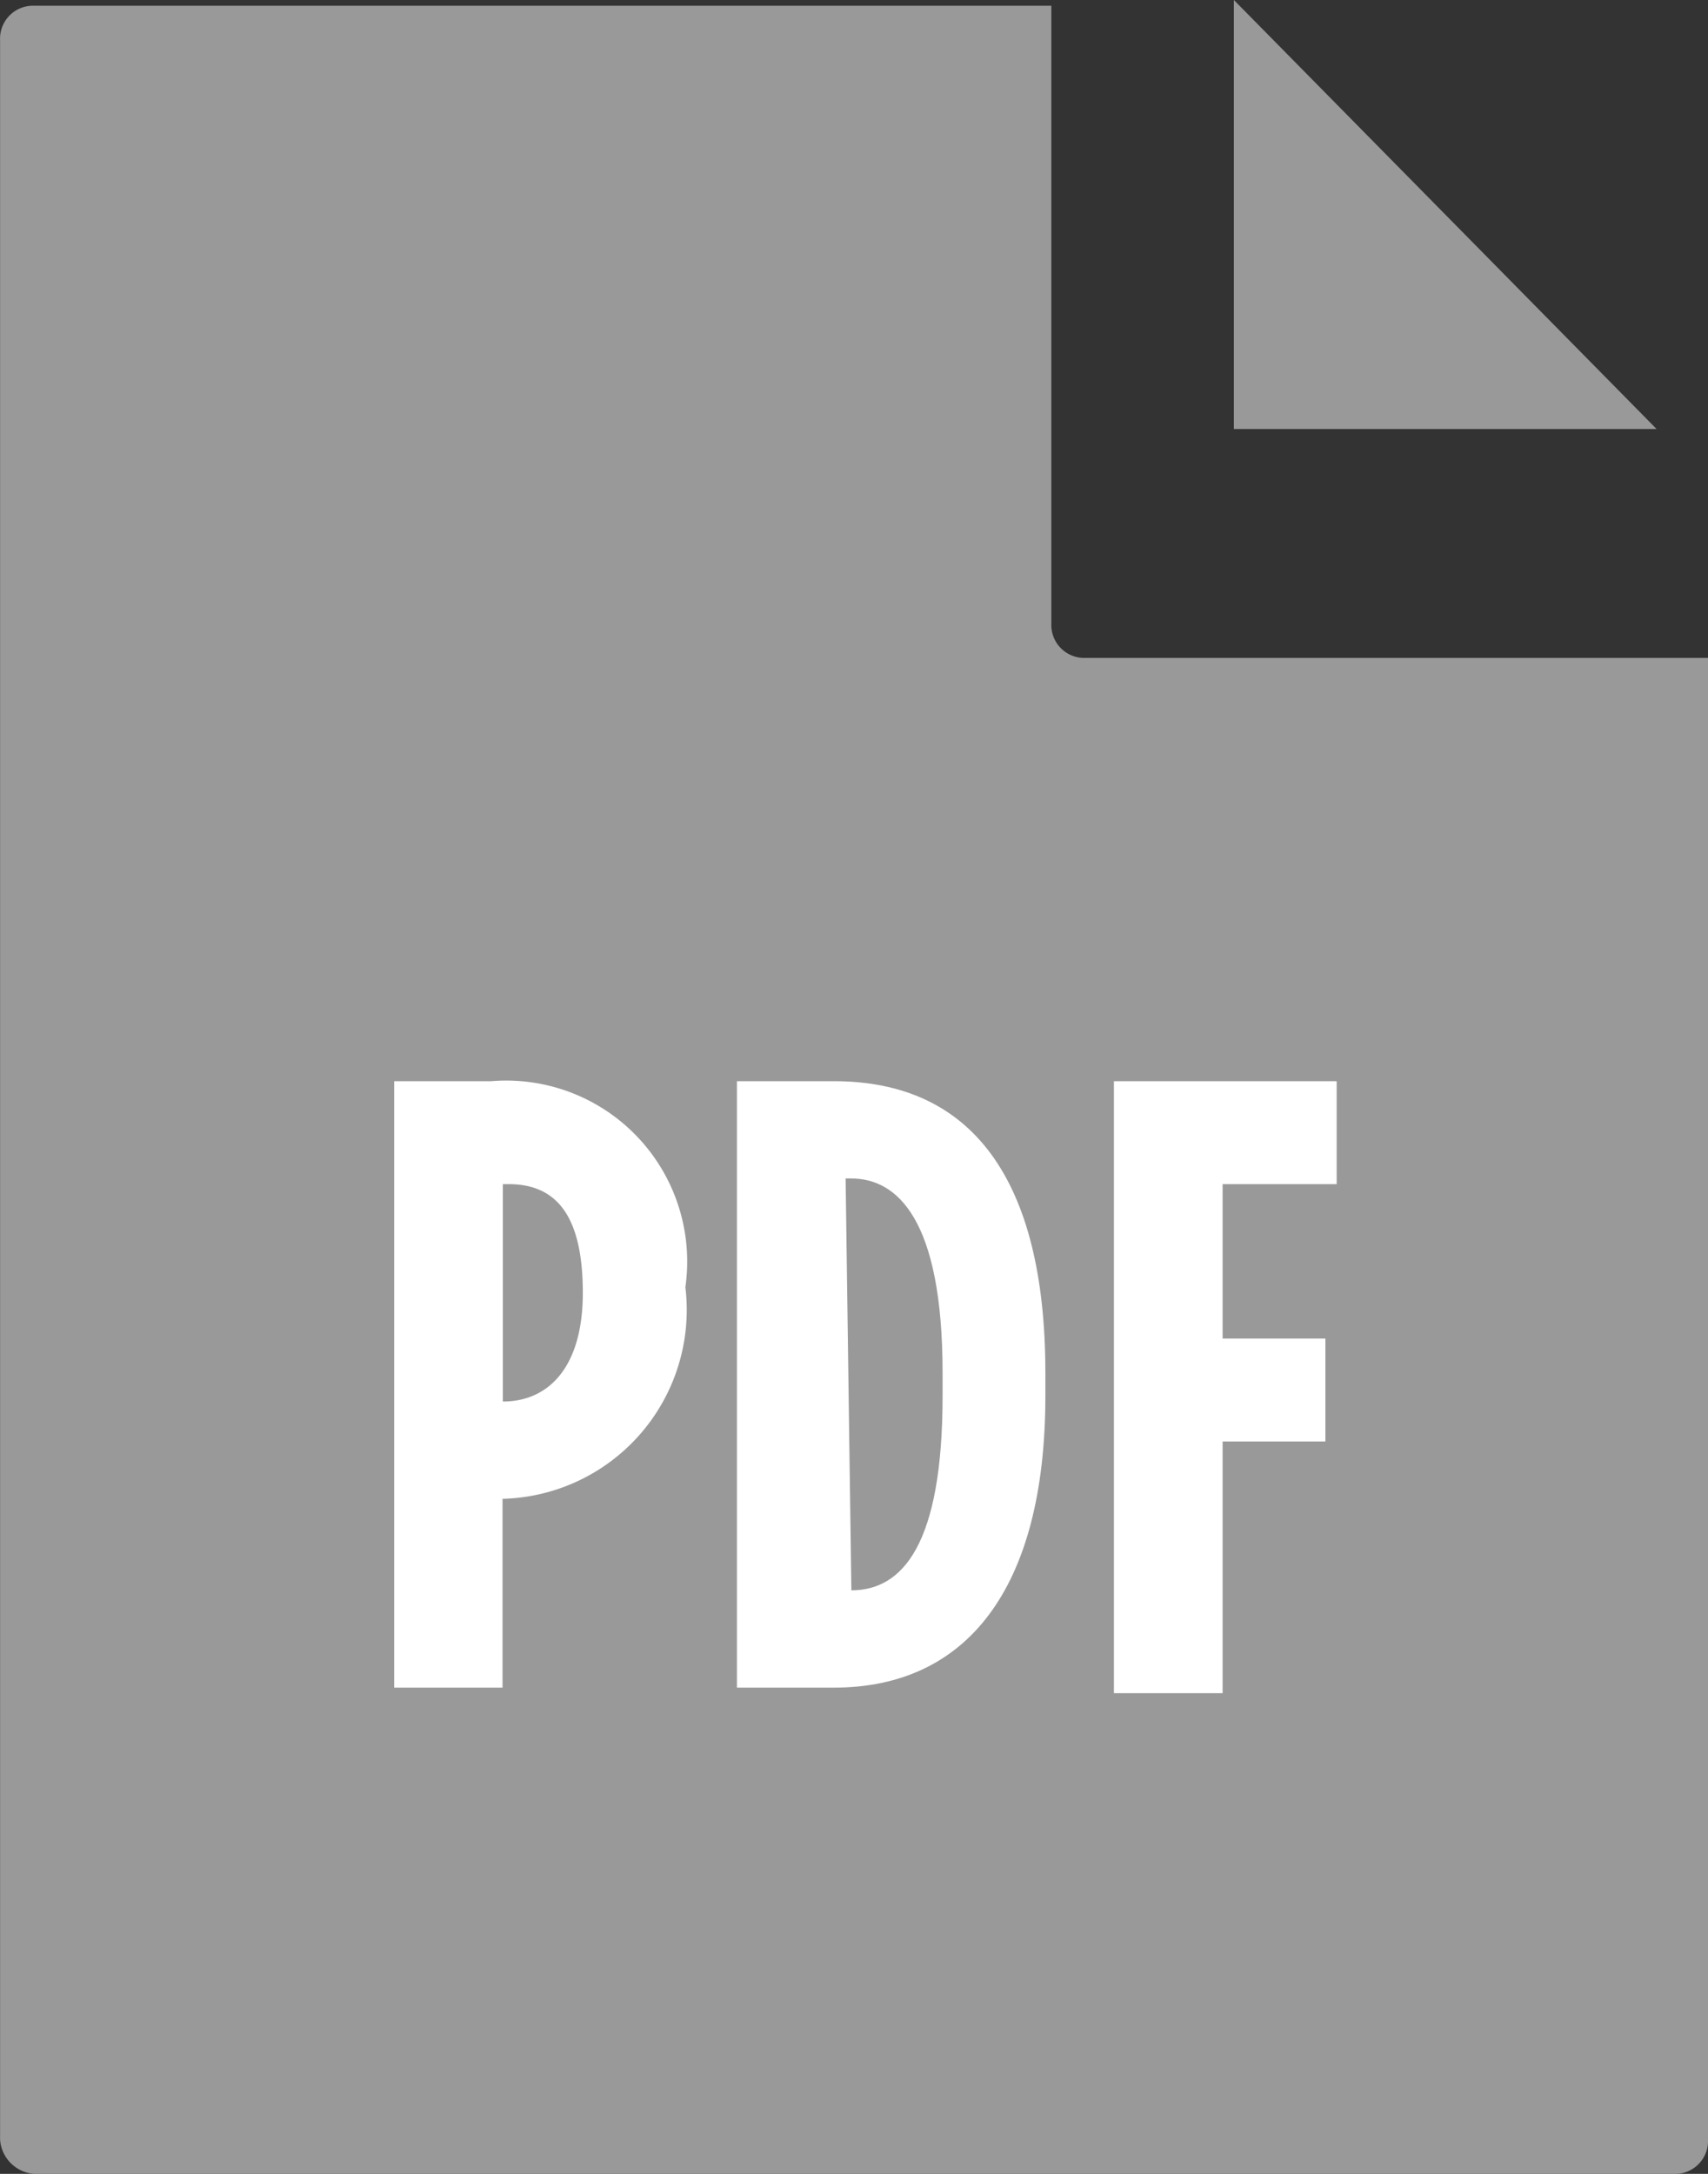 <svg xmlns="http://www.w3.org/2000/svg" viewBox="-1918 178 22 28"><rect x="-1918" y="178" width="22" height="28" fill="#333333" stroke="none"/><defs><style>.a{fill:#999;}.b{fill:#fff;}</style></defs><g transform="translate(-1918 178)"><path class="a" d="M675.145,150.626H669.7V145.1Z" transform="translate(-653.807 -145.1)"/><path class="a" d="M670.1,172.684a.424.424,0,0,1-.441.442H648.542a.475.475,0,0,1-.441-.442V145.642a.424.424,0,0,1,.441-.442h13.1v7.958a.424.424,0,0,0,.441.442h8.02v19.084Z" transform="translate(-648.1 -145.126)"/><g transform="translate(5.077 13.926)"><path class="b" d="M655,164h1.251a2.331,2.331,0,0,1,2.5,2.653h0a2.434,2.434,0,0,1-2.355,2.726h0v2.432H655Zm1.4,4.126c.589,0,1.03-.442,1.03-1.4h0c0-1.032-.368-1.4-.956-1.4H656.4v2.8Z" transform="translate(-655 -164)"/><path class="b" d="M661,164h1.251c1.766,0,2.722,1.253,2.722,3.758v.295c0,2.505-1.03,3.758-2.722,3.758H661Zm1.472,6.558c.662,0,1.177-.589,1.177-2.505v-.295c0-1.989-.589-2.505-1.177-2.505H662.4l.074,5.305Z" transform="translate(-656.585 -164)"/><path class="b" d="M667.6,164h2.869v1.326H669v1.989h1.324v1.326H669v3.242h-1.4Z" transform="translate(-658.329 -164)"/></g></g></svg>